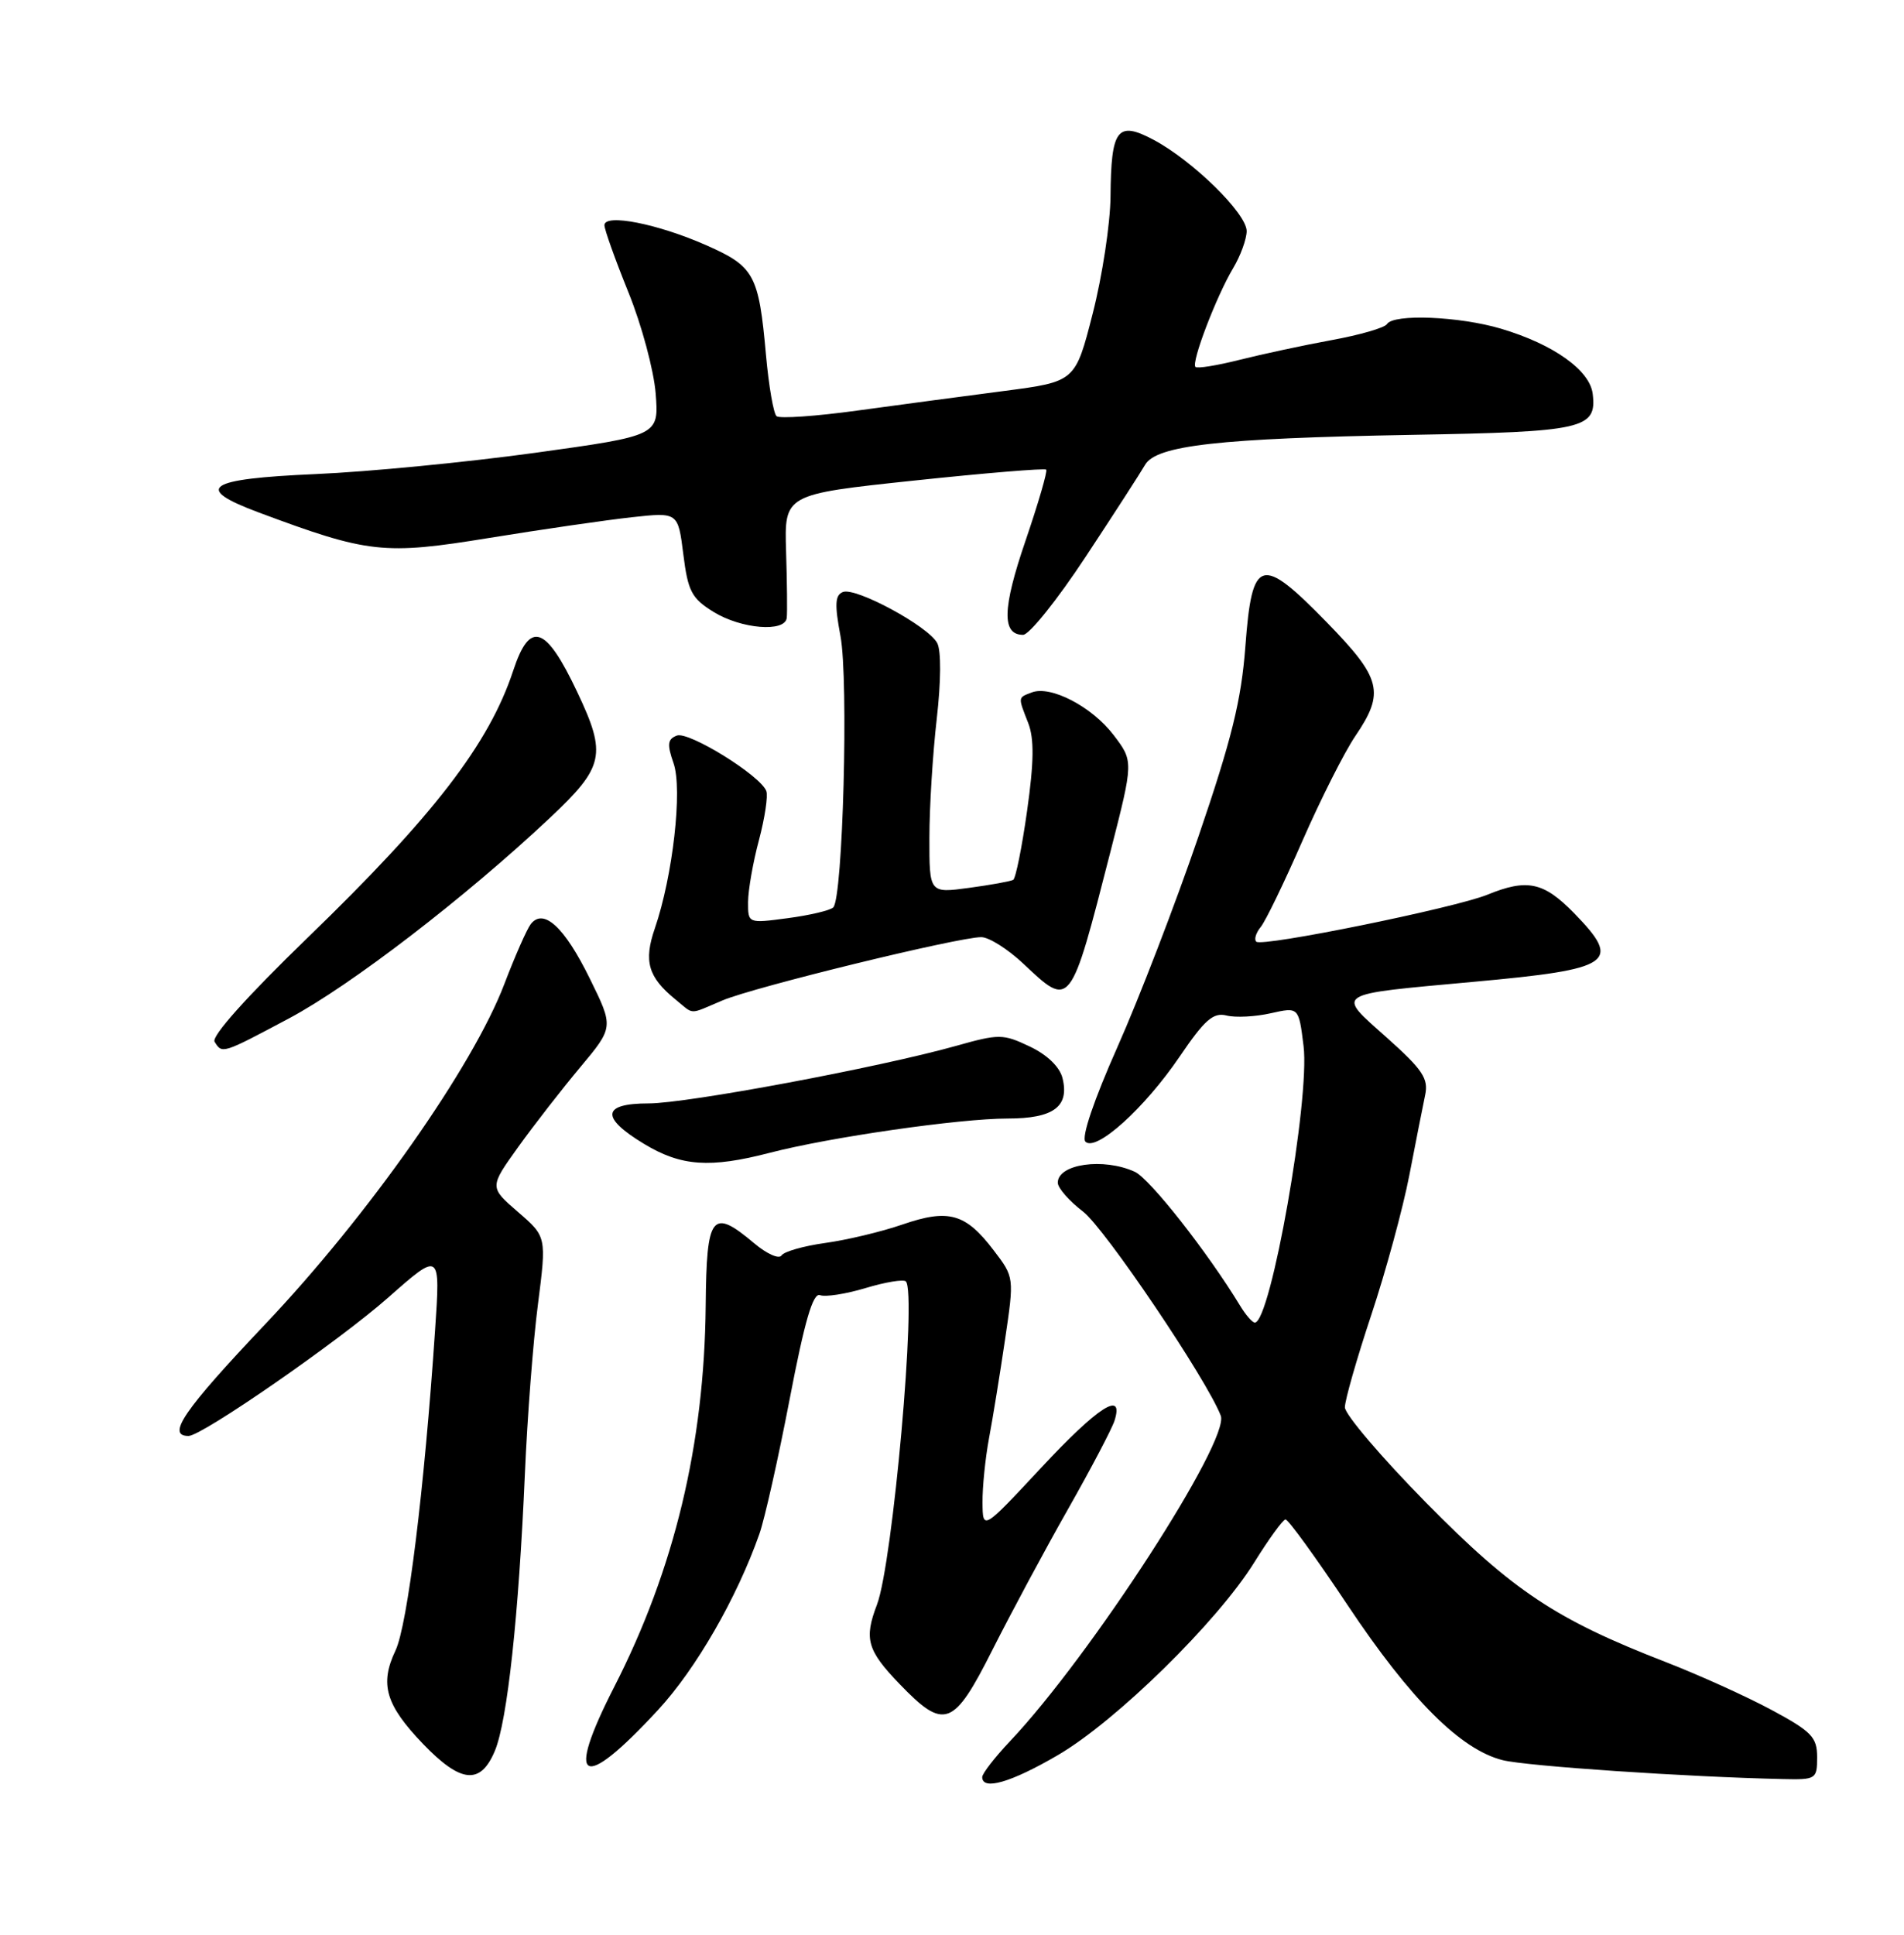 <?xml version="1.0" encoding="UTF-8" standalone="no"?>
<!DOCTYPE svg PUBLIC "-//W3C//DTD SVG 1.1//EN" "http://www.w3.org/Graphics/SVG/1.1/DTD/svg11.dtd" >
<svg xmlns="http://www.w3.org/2000/svg" xmlns:xlink="http://www.w3.org/1999/xlink" version="1.1" viewBox="0 0 252 256">
 <g >
 <path fill="currentColor"
d=" M 139.98 232.25 C 147.70 227.76 161.14 214.57 166.00 206.74 C 167.93 203.64 169.79 201.07 170.14 201.05 C 170.49 201.02 174.19 206.13 178.37 212.40 C 186.68 224.87 193.32 231.51 198.89 232.90 C 202.06 233.69 223.21 235.12 236.00 235.40 C 240.36 235.50 240.50 235.40 240.50 232.50 C 240.50 229.86 239.78 229.11 234.50 226.27 C 231.20 224.49 224.90 221.64 220.50 219.93 C 205.94 214.29 200.26 210.52 188.75 198.83 C 182.84 192.83 178.00 187.15 178.00 186.21 C 178.00 185.27 179.57 179.78 181.49 174.00 C 183.41 168.23 185.68 159.90 186.53 155.50 C 187.38 151.10 188.32 146.33 188.62 144.91 C 189.09 142.72 188.31 141.55 183.53 137.28 C 176.81 131.29 176.29 131.63 195.05 129.91 C 213.49 128.23 214.73 127.38 208.30 120.79 C 204.30 116.70 202.11 116.24 196.87 118.38 C 192.56 120.14 167.00 125.34 166.27 124.60 C 165.96 124.30 166.23 123.43 166.85 122.67 C 167.48 121.92 169.97 116.78 172.38 111.26 C 174.80 105.74 177.95 99.49 179.39 97.38 C 183.31 91.61 182.84 89.76 175.61 82.35 C 166.88 73.40 165.71 73.74 164.83 85.51 C 164.29 92.67 163.02 97.81 158.61 110.71 C 155.56 119.63 150.74 132.15 147.90 138.53 C 144.77 145.57 143.10 150.50 143.66 151.06 C 145.05 152.45 151.48 146.65 156.12 139.82 C 159.45 134.92 160.58 133.93 162.34 134.37 C 163.53 134.67 166.16 134.53 168.19 134.07 C 171.89 133.24 171.89 133.24 172.53 138.41 C 173.40 145.37 168.18 175.00 166.08 175.00 C 165.75 175.00 164.87 173.99 164.12 172.75 C 159.82 165.67 152.18 155.96 150.20 155.05 C 146.06 153.15 140.00 154.01 140.00 156.49 C 140.00 157.19 141.51 158.91 143.35 160.32 C 146.22 162.51 159.73 182.53 161.57 187.31 C 162.82 190.58 144.34 219.12 133.68 230.39 C 131.66 232.53 130.00 234.67 130.00 235.14 C 130.00 236.95 133.79 235.86 139.98 232.25 Z  M 65.50 231.66 C 67.15 227.71 68.66 213.75 69.47 195.00 C 69.79 187.57 70.56 177.48 71.20 172.57 C 72.34 163.63 72.34 163.63 68.55 160.36 C 64.77 157.09 64.77 157.09 68.57 151.79 C 70.66 148.88 74.36 144.12 76.80 141.21 C 81.23 135.91 81.23 135.91 78.05 129.46 C 74.71 122.66 71.94 120.11 70.25 122.27 C 69.73 122.95 68.16 126.51 66.76 130.18 C 62.61 141.11 48.71 160.88 35.04 175.28 C 24.34 186.57 21.98 190.00 24.95 190.00 C 26.74 190.00 44.87 177.44 51.39 171.68 C 58.29 165.59 58.29 165.59 57.58 176.05 C 56.17 196.98 53.94 215.07 52.34 218.40 C 50.23 222.85 51.04 225.59 55.99 230.75 C 61.00 235.96 63.60 236.21 65.50 231.66 Z  M 87.10 226.25 C 92.11 220.83 97.53 211.43 100.51 202.96 C 101.20 201.01 103.00 193.00 104.51 185.15 C 106.50 174.77 107.60 171.02 108.53 171.37 C 109.23 171.64 111.95 171.22 114.57 170.43 C 117.19 169.64 119.58 169.25 119.89 169.55 C 121.35 171.02 118.16 206.85 116.07 212.32 C 114.34 216.85 114.77 218.36 119.04 222.80 C 124.99 228.99 126.20 228.54 131.38 218.25 C 133.81 213.44 138.28 205.10 141.33 199.73 C 144.38 194.36 147.16 189.07 147.51 187.98 C 148.80 183.89 145.34 186.12 137.79 194.22 C 130.07 202.50 130.07 202.50 130.04 198.80 C 130.02 196.76 130.41 192.94 130.90 190.30 C 131.40 187.66 132.35 181.79 133.02 177.25 C 134.24 169.00 134.24 169.00 131.51 165.43 C 127.80 160.55 125.55 159.92 119.45 162.02 C 116.67 162.98 112.05 164.08 109.19 164.47 C 106.34 164.87 103.74 165.61 103.43 166.12 C 103.11 166.63 101.50 165.92 99.85 164.53 C 94.21 159.78 93.51 160.67 93.40 172.76 C 93.23 191.07 89.26 207.64 81.29 223.21 C 74.74 236.03 76.98 237.20 87.10 226.25 Z  M 101.86 152.54 C 109.83 150.47 127.00 148.00 133.37 148.00 C 139.45 148.00 141.57 146.42 140.62 142.63 C 140.25 141.16 138.58 139.55 136.29 138.47 C 132.75 136.79 132.24 136.78 126.53 138.39 C 116.32 141.25 90.94 146.00 85.84 146.00 C 79.66 146.00 79.45 147.86 85.25 151.36 C 90.15 154.32 93.95 154.59 101.86 152.54 Z  M 38.25 134.75 C 46.40 130.41 61.53 118.79 72.75 108.25 C 79.99 101.44 80.33 99.87 76.40 91.57 C 72.22 82.74 70.13 82.04 67.92 88.75 C 64.73 98.42 57.35 107.99 40.70 124.09 C 32.70 131.83 27.96 137.12 28.40 137.84 C 29.41 139.46 29.36 139.48 38.25 134.75 Z  M 95.63 132.37 C 99.81 130.60 126.84 124.00 129.87 124.00 C 130.89 124.00 133.39 125.58 135.43 127.50 C 141.72 133.43 141.63 133.54 146.99 112.62 C 150.03 100.73 150.03 100.73 147.39 97.26 C 144.52 93.50 139.06 90.66 136.56 91.62 C 134.70 92.33 134.72 92.16 136.09 95.68 C 136.89 97.75 136.85 100.83 135.94 107.28 C 135.26 112.11 134.43 116.23 134.10 116.42 C 133.77 116.61 131.14 117.09 128.25 117.48 C 123.00 118.19 123.00 118.19 123.01 110.84 C 123.01 106.80 123.45 99.73 123.98 95.13 C 124.55 90.14 124.58 86.08 124.04 85.08 C 122.86 82.86 113.28 77.68 111.57 78.33 C 110.52 78.74 110.45 79.95 111.24 84.17 C 112.33 90.00 111.56 118.87 110.28 120.07 C 109.85 120.47 107.14 121.11 104.25 121.49 C 99.00 122.19 99.00 122.19 99.01 119.34 C 99.02 117.78 99.66 114.10 100.45 111.16 C 101.23 108.22 101.67 105.29 101.42 104.66 C 100.63 102.60 91.15 96.73 89.58 97.33 C 88.35 97.80 88.27 98.48 89.15 101.00 C 90.35 104.46 89.05 115.92 86.67 122.84 C 85.17 127.19 85.78 129.29 89.38 132.23 C 91.95 134.32 91.05 134.30 95.63 132.37 Z  M 143.69 73.67 C 147.44 67.99 150.97 62.52 151.55 61.51 C 153.04 58.93 161.30 58.00 186.80 57.54 C 209.65 57.14 211.35 56.75 210.80 52.12 C 210.43 48.99 205.60 45.55 198.66 43.49 C 193.12 41.85 184.43 41.50 183.57 42.88 C 183.27 43.37 179.98 44.32 176.26 45.00 C 172.54 45.68 167.06 46.86 164.07 47.61 C 161.09 48.36 158.46 48.79 158.22 48.55 C 157.64 47.97 160.98 39.22 163.20 35.50 C 164.19 33.85 164.99 31.64 165.00 30.58 C 165.00 28.25 157.87 21.26 152.68 18.50 C 147.88 15.95 147.05 17.03 146.98 26.00 C 146.95 29.58 145.89 36.55 144.62 41.50 C 142.32 50.50 142.32 50.50 132.91 51.73 C 127.73 52.40 119.00 53.57 113.50 54.32 C 108.00 55.08 103.18 55.41 102.78 55.07 C 102.38 54.73 101.75 51.09 101.38 46.98 C 100.43 36.34 99.84 35.26 93.50 32.46 C 87.09 29.62 80.00 28.22 80.00 29.80 C 80.00 30.38 81.43 34.37 83.17 38.67 C 84.92 42.98 86.54 49.01 86.78 52.07 C 87.21 57.64 87.21 57.64 70.86 59.91 C 61.86 61.15 48.76 62.43 41.75 62.73 C 27.31 63.36 25.53 64.56 34.25 67.81 C 48.78 73.23 50.79 73.45 64.74 71.18 C 71.76 70.04 80.25 68.81 83.62 68.44 C 89.74 67.77 89.74 67.77 90.44 73.35 C 91.05 78.24 91.54 79.17 94.43 80.96 C 98.10 83.23 103.92 83.70 104.13 81.75 C 104.21 81.06 104.17 77.10 104.04 72.95 C 103.81 65.41 103.81 65.41 120.96 63.59 C 130.39 62.59 138.27 61.94 138.47 62.14 C 138.66 62.34 137.43 66.57 135.73 71.55 C 132.66 80.52 132.57 84.00 135.41 84.00 C 136.22 84.00 139.95 79.35 143.69 73.67 Z "/>
</g>
</svg>